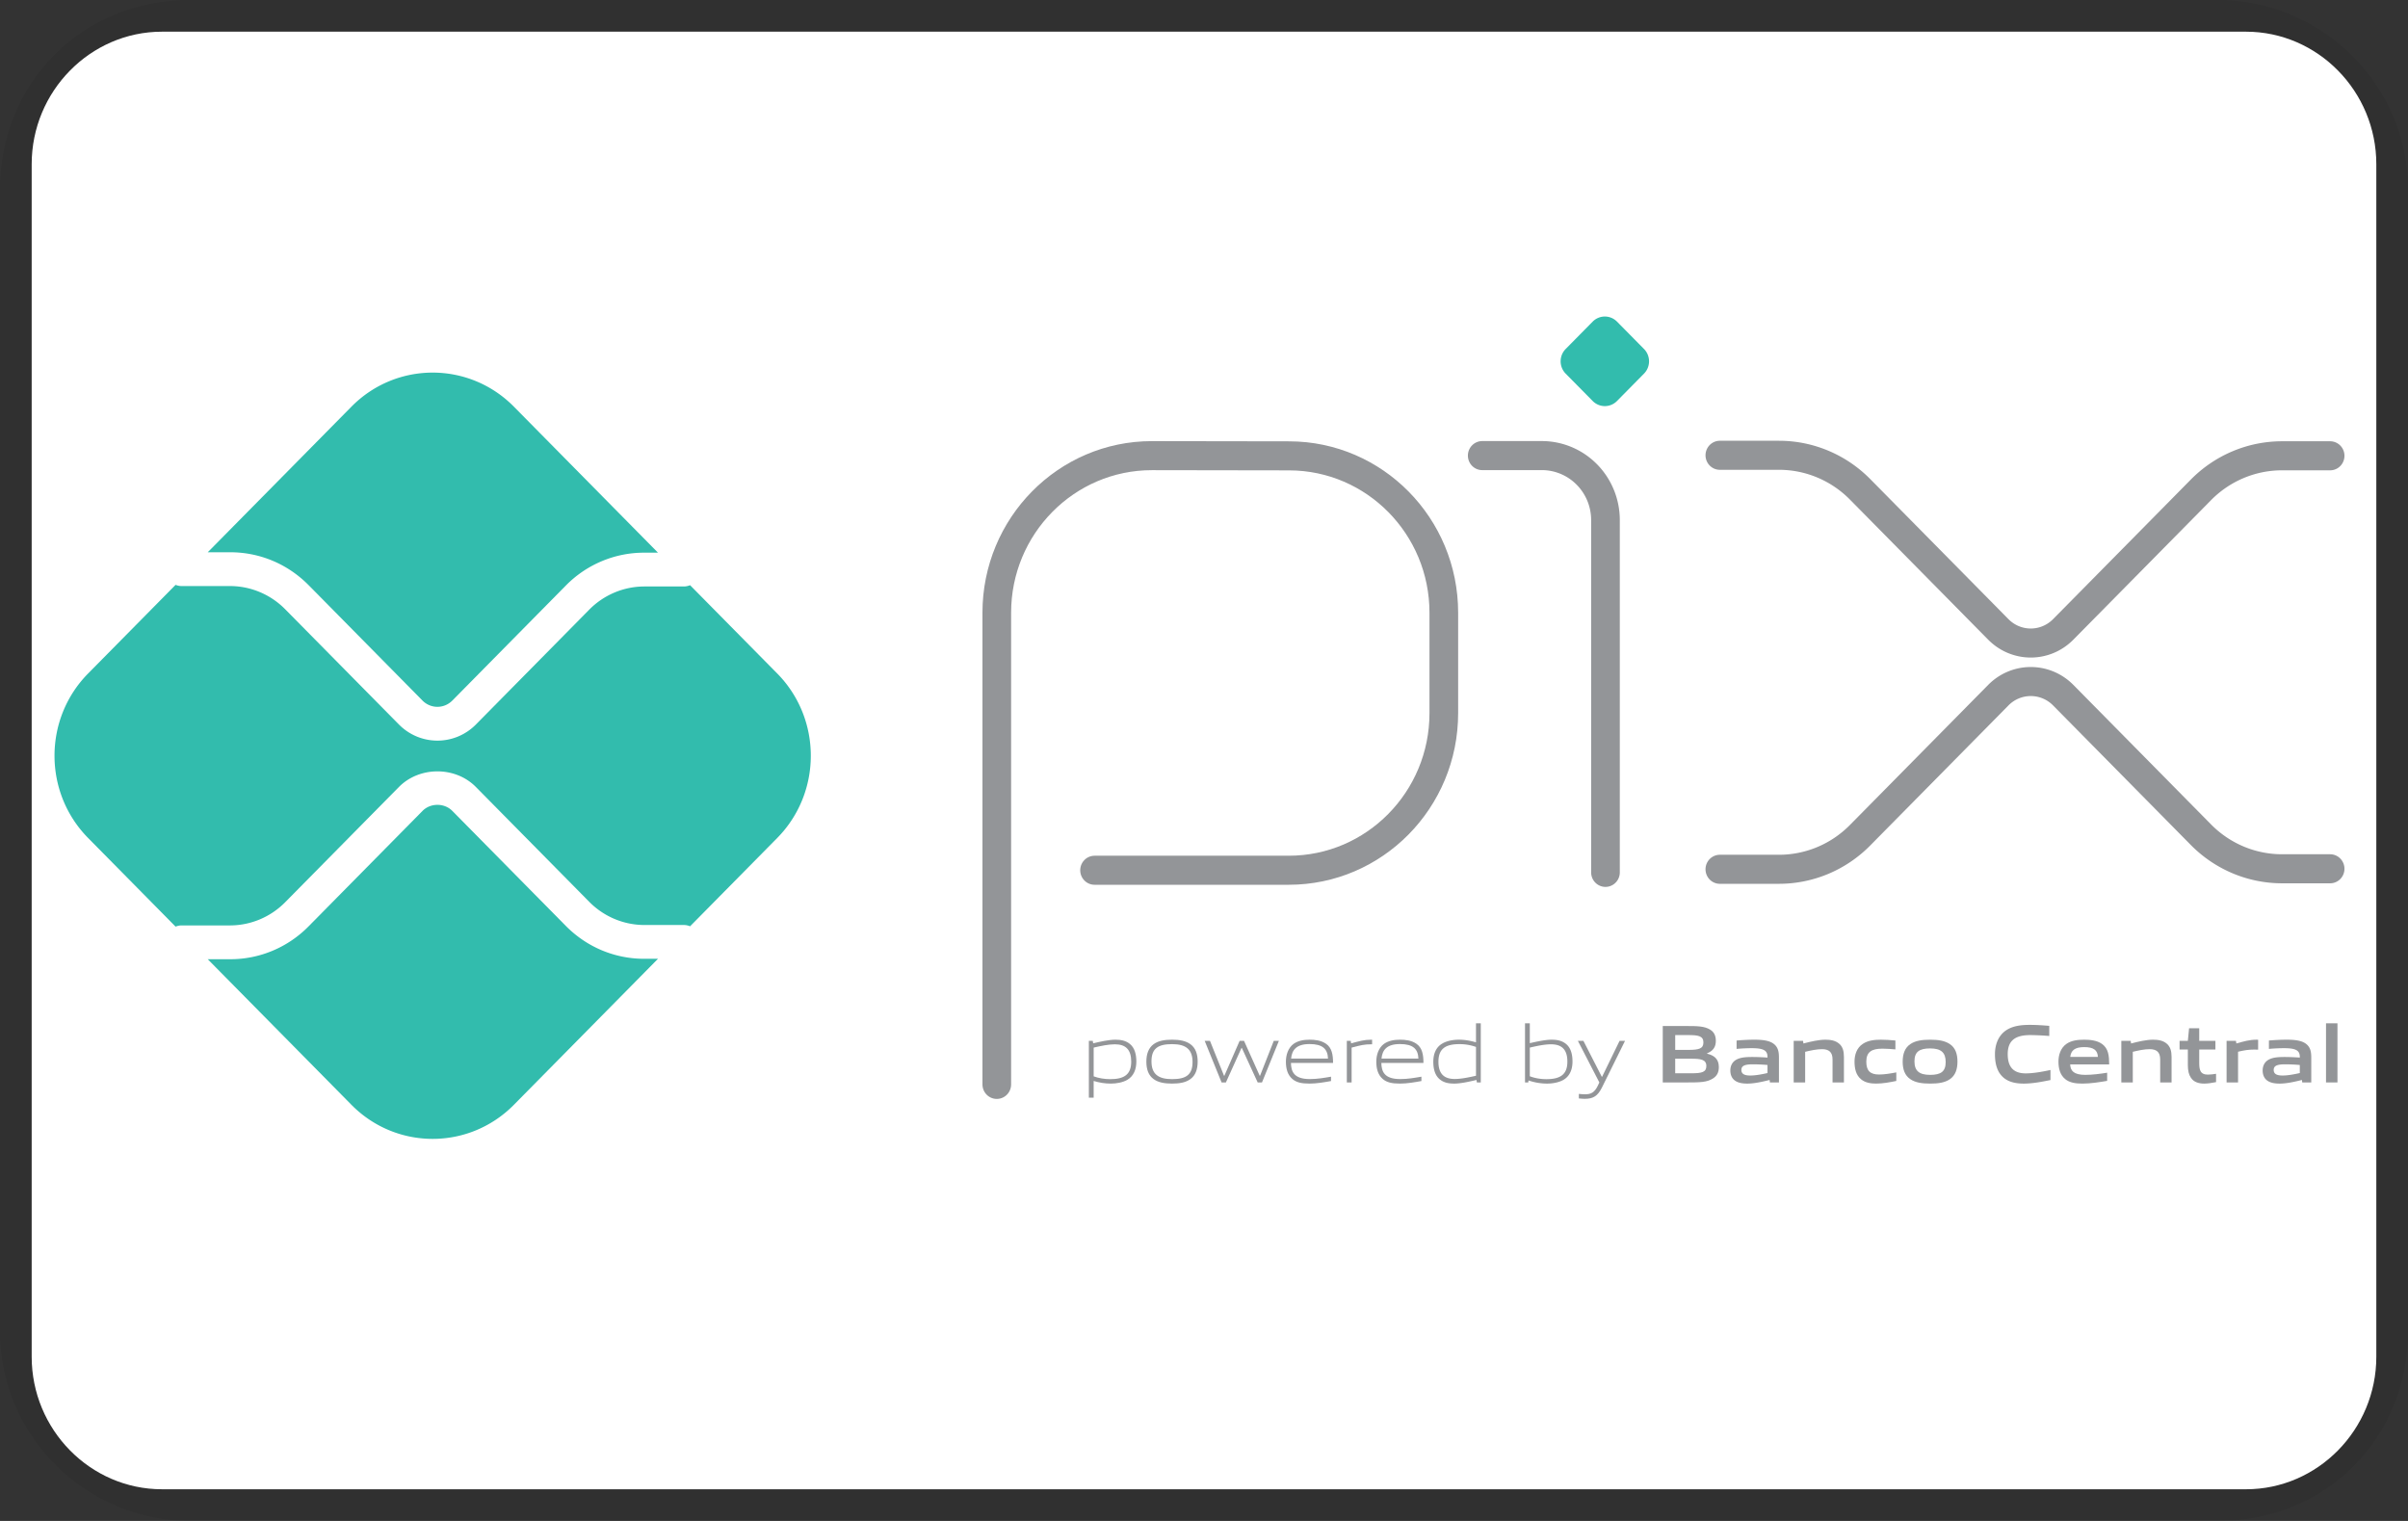 <svg viewBox="0 0 38 24" xmlns="http://www.w3.org/2000/svg" xmlns:bx="https://boxy-svg.com"><rect x="0" y="0" width="38" height="24" fill="#333333" stroke="none"/><title id="pi-pix">Pix</title><path fill="#000" opacity=".07" d="M35 0H3C1.3 0 0 1.301 0 3v18c0 1.7 1.4 3 3 3h32c1.7 0 3-1.3 3-3V3c0-1.699-1.4-3-3-3z"/><path fill="#fff" d="M35.444.5c1.131 0 2.056.941 2.056 2.091v18.818c0 1.15-.925 2.091-2.056 2.091H2.556C1.425 23.5.5 22.559.5 21.409V2.591C.5 1.441 1.425.5 2.556.5h32.888" bx:origin="0.5 0.5"/><g transform="matrix(.152 0 0 .154 -80.55 1.79)" id="layer1"><path d="M633.421 99.49V51.164c0-8.892 7.208-16.1 16.1-16.1l14.268.022c8.865.017 16.043 7.21 16.043 16.075v10.286c0 8.892-7.208 16.1-16.1 16.1h-20.161" id="path2356" fill="none" stroke="#939598" stroke-width="2.976" stroke-linecap="round" stroke-linejoin="round" stroke-miterlimit="10" stroke-dasharray="none" stroke-opacity="1"/><path d="M683.82 35.059h6.189a6.607 6.607 0 016.606 6.607v36.098" id="path2360" fill="none" stroke="#939598" stroke-width="2.976" stroke-linecap="round" stroke-linejoin="round" stroke-miterlimit="10" stroke-dasharray="none" stroke-opacity="1"/><path d="M695.289 29.466l-2.807-2.807a1.783 1.783 0 010-2.522l2.805-2.805a1.786 1.786 0 012.525 0l2.805 2.805a1.783 1.783 0 010 2.522l-2.806 2.807a1.783 1.783 0 01-2.522 0" id="path2364" fill="#32bcad" fill-opacity="1" fill-rule="nonzero" stroke="none" stroke-width=".353"/><path d="M708.49 35.027h6.137c3.158 0 6.186 1.254 8.419 3.486l14.356 14.357a4.762 4.762 0 006.735 0l14.304-14.304a11.906 11.906 0 018.418-3.487h4.99" id="path2368" fill="none" stroke="#939598" stroke-width="2.976" stroke-linecap="round" stroke-linejoin="round" stroke-miterlimit="10" stroke-dasharray="none" stroke-opacity="1"/><path d="M708.49 77.448h6.137c3.158 0 6.186-1.254 8.419-3.487l14.356-14.356a4.762 4.762 0 016.735 0l14.304 14.304a11.906 11.906 0 008.418 3.487h4.99" id="path2372" fill="none" stroke="#939598" stroke-width="2.976" stroke-linecap="round" stroke-linejoin="round" stroke-miterlimit="10" stroke-dasharray="none" stroke-opacity="1"/><path d="M596.827 86.62c-3.08 0-5.977-1.2-8.156-3.377l-11.777-11.777c-.827-.829-2.268-.826-3.094 0l-11.82 11.82a11.463 11.463 0 01-8.156 3.377h-2.321l14.916 14.916c4.658 4.658 12.21 4.658 16.869 0l14.958-14.959z" id="path2376" fill="#32bcad" fill-opacity="1" fill-rule="nonzero" stroke="none" stroke-width=".353"/><path d="M553.824 44.963c3.08 0 5.977 1.2 8.156 3.377l11.82 11.822a2.19 2.19 0 003.094-.001l11.777-11.778a11.463 11.463 0 018.156-3.377h1.419l-14.958-14.958c-4.659-4.658-12.211-4.658-16.87 0l-14.915 14.915z" id="path2380" fill="#32bcad" fill-opacity="1" fill-rule="nonzero" stroke="none" stroke-width=".353"/><path d="M610.618 57.379l-9.039-9.04c-.199.08-.414.13-.642.13h-4.11a8.123 8.123 0 00-5.706 2.364L579.345 62.61a5.637 5.637 0 01-3.997 1.654 5.637 5.637 0 01-3.997-1.653l-11.821-11.82a8.121 8.121 0 00-5.706-2.365h-5.054c-.215 0-.417-.05-.607-.122l-9.075 9.075c-4.659 4.658-4.659 12.21 0 16.869l9.075 9.075c.19-.072.392-.123.607-.123h5.054a8.122 8.122 0 005.706-2.364l11.82-11.82c2.136-2.134 5.86-2.135 7.995.002l11.776 11.775a8.123 8.123 0 005.706 2.365h4.11c.228 0 .443.05.642.13l9.04-9.04c4.658-4.659 4.658-12.21 0-16.87" id="path2384" fill="#32bcad" fill-opacity="1" fill-rule="nonzero" stroke="none" stroke-width=".353"/><path d="M645.69 95.381c-.666 0-1.443.161-2.21.338v2.945c.531.194 1.139.288 1.721.288 1.477 0 2.177-.499 2.177-1.8 0-1.222-.573-1.77-1.687-1.77m-2.71 5.468v-5.823h.406l.042.253c.683-.16 1.628-.371 2.304-.371.549 0 1.072.083 1.51.438.507.414.667 1.08.667 1.806 0 .76-.253 1.478-.945 1.874-.481.27-1.13.38-1.713.38-.6 0-1.173-.093-1.773-.27v1.713z" id="path2388" fill="#939598" fill-opacity="1" fill-rule="nonzero" stroke="none" stroke-width=".353"/><path d="M651.618 95.364c-1.477 0-2.136.464-2.136 1.764 0 1.257.65 1.823 2.136 1.823 1.468 0 2.126-.456 2.126-1.756 0-1.257-.65-1.831-2.126-1.831m1.898 3.587c-.49.354-1.147.456-1.898.456-.768 0-1.427-.11-1.908-.456-.54-.38-.76-1.004-.76-1.789 0-.777.22-1.409.76-1.798.481-.345 1.14-.456 1.908-.456.759 0 1.409.11 1.898.456.55.389.76 1.021.76 1.789 0 .785-.22 1.419-.76 1.798" id="path2392" fill="#939598" fill-opacity="1" fill-rule="nonzero" stroke="none" stroke-width=".353"/><path d="M660.508 99.289l-1.646-3.536h-.034l-1.62 3.536h-.448l-1.755-4.263h.549l1.46 3.579h.034l1.586-3.579h.455l1.63 3.579h.033l1.427-3.579h.531l-1.755 4.263z" id="path2396" fill="#939598" fill-opacity="1" fill-rule="nonzero" stroke="none" stroke-width=".353"/><path d="M665.894 95.356c-1.367 0-1.832.607-1.916 1.485h3.832c-.042-.97-.54-1.485-1.916-1.485m-.017 4.05c-.82 0-1.35-.117-1.772-.472-.498-.43-.667-1.055-.667-1.772 0-.684.228-1.41.793-1.823.473-.329 1.055-.43 1.663-.43.549 0 1.181.059 1.704.413.617.414.735 1.14.735 1.966h-4.372c.017.878.304 1.655 1.958 1.655.785 0 1.519-.127 2.203-.245v.447c-.71.127-1.494.262-2.245.262" id="path2400" fill="#939598" fill-opacity="1" fill-rule="nonzero" stroke="none" stroke-width=".353"/><path d="M669.762 99.289v-4.263h.405l.042.254c.903-.227 1.325-.371 2.119-.371h.059v.472h-.119c-.666 0-1.071.093-2.008.338v3.57z" id="path2404" fill="#939598" fill-opacity="1" fill-rule="nonzero" stroke="none" stroke-width=".353"/><path d="M675.279 95.356c-1.367 0-1.832.607-1.916 1.485h3.832c-.042-.97-.54-1.485-1.916-1.485m-.017 4.05c-.819 0-1.35-.117-1.772-.472-.499-.43-.667-1.055-.667-1.772 0-.684.228-1.41.793-1.823.473-.329 1.055-.43 1.663-.43.549 0 1.182.059 1.704.413.617.414.735 1.14.735 1.966h-4.372c.017.878.304 1.655 1.958 1.655.785 0 1.519-.127 2.203-.245v.447c-.71.127-1.494.262-2.245.262" id="path2408" fill="#939598" fill-opacity="1" fill-rule="nonzero" stroke="none" stroke-width=".353"/><path d="M683.173 95.652a5.112 5.112 0 00-1.722-.288c-1.476 0-2.177.499-2.177 1.798 0 1.232.574 1.772 1.687 1.772.667 0 1.444-.16 2.212-.33zm.093 3.637l-.042-.254c-.684.16-1.63.372-2.305.372-.548 0-1.071-.076-1.51-.439-.507-.414-.667-1.08-.667-1.806 0-.76.253-1.477.945-1.865.481-.279 1.131-.388 1.722-.388.59 0 1.165.101 1.764.27v-1.95h.498v6.06z" id="path2412" fill="#939598" fill-opacity="1" fill-rule="nonzero" stroke="none" stroke-width=".353"/><path d="M690.972 95.381c-.667 0-1.443.161-2.211.338v2.937c.54.202 1.14.296 1.722.296 1.476 0 2.176-.499 2.176-1.8 0-1.222-.573-1.77-1.687-1.77m1.274 3.645c-.48.27-1.13.38-1.713.38a6.07 6.07 0 01-1.907-.321l-.026.203h-.338v-6.06h.499v2.034c.683-.151 1.603-.354 2.253-.354.55 0 1.072.083 1.51.438.507.414.667 1.08.667 1.806 0 .76-.253 1.478-.945 1.874" id="path2416" fill="#939598" fill-opacity="1" fill-rule="nonzero" stroke="none" stroke-width=".353"/><path d="M693.852 100.926v-.464c.245.025.473.042.634.042.616 0 .987-.177 1.333-.878l.16-.337-2.228-4.263h.574l1.908 3.68h.033l1.815-3.68h.565l-2.397 4.786c-.438.87-.911 1.156-1.78 1.156-.195 0-.405-.017-.617-.042" id="path2420" fill="#939598" fill-opacity="1" fill-rule="nonzero" stroke="none" stroke-width=".353"/><path d="M705.51 96.858h-1.655v1.494h1.662c1.14 0 1.57-.127 1.57-.751 0-.668-.59-.743-1.578-.743m-.303-2.422h-1.35v1.519h1.358c1.122 0 1.57-.135 1.57-.768 0-.675-.566-.751-1.578-.751m2.565 4.448c-.608.388-1.342.405-2.684.405h-2.523v-5.781h2.464c1.156 0 1.865.016 2.456.371.422.253.59.641.59 1.148 0 .607-.252 1.013-.911 1.283v.033c.743.17 1.224.55 1.224 1.368 0 .556-.202.92-.616 1.173" id="path2424" fill="#939598" fill-opacity="1" fill-rule="nonzero" stroke="none" stroke-width=".353"/><path d="M713.436 97.5a17.866 17.866 0 00-1.536-.068c-.87 0-1.174.177-1.174.574 0 .371.254.574.92.574.557 0 1.224-.126 1.79-.254zm.253 1.789l-.034-.254c-.726.178-1.57.372-2.312.372-.457 0-.946-.06-1.292-.313-.32-.227-.472-.599-.472-1.03 0-.48.21-.928.717-1.155.447-.211 1.046-.228 1.595-.228.447 0 1.046.025 1.545.06v-.077c0-.667-.44-.886-1.638-.886-.464 0-1.03.024-1.57.075v-.86c.6-.05 1.275-.085 1.832-.085.742 0 1.511.06 1.983.397.49.346.583.828.583 1.46v2.524z" id="path2428" fill="#939598" fill-opacity="1" fill-rule="nonzero" stroke="none" stroke-width=".353"/><path d="M720.19 99.289v-2.355c0-.776-.396-1.055-1.106-1.055-.522 0-1.18.135-1.738.27v3.14h-1.19v-4.263h.97l.043.27c.75-.193 1.587-.387 2.279-.387.523 0 1.055.075 1.46.438.337.305.464.726.464 1.334v2.608z" id="path2432" fill="#939598" fill-opacity="1" fill-rule="nonzero" stroke="none" stroke-width=".353"/><path d="M724.734 99.407c-.549 0-1.149-.076-1.587-.447-.523-.423-.675-1.089-.675-1.807 0-.675.22-1.41.869-1.822.532-.347 1.19-.422 1.874-.422.49 0 .97.034 1.502.083v.912c-.431-.041-.946-.076-1.359-.076-1.131 0-1.662.355-1.662 1.334 0 .92.396 1.316 1.324 1.316.54 0 1.174-.1 1.79-.219v.877c-.667.136-1.393.27-2.076.27" id="path2436" fill="#939598" fill-opacity="1" fill-rule="nonzero" stroke="none" stroke-width=".353"/><path d="M730.325 95.803c-1.131 0-1.63.354-1.63 1.325 0 .97.49 1.385 1.63 1.385 1.122 0 1.611-.347 1.611-1.318 0-.97-.48-1.392-1.611-1.392m2.042 3.157c-.523.353-1.207.447-2.042.447-.853 0-1.536-.102-2.05-.447-.592-.388-.803-1.03-.803-1.798 0-.769.211-1.418.802-1.806.515-.346 1.198-.447 2.05-.447.845 0 1.52.1 2.043.447.59.388.793 1.037.793 1.797 0 .769-.21 1.419-.793 1.807" id="path2440" fill="#939598" fill-opacity="1" fill-rule="nonzero" stroke="none" stroke-width=".353"/><path d="M740.03 99.407c-.716 0-1.493-.118-2.075-.6-.692-.574-.903-1.46-.903-2.414 0-.851.27-1.864 1.173-2.455.7-.455 1.57-.548 2.447-.548.642 0 1.3.042 2.018.1v1.039a26.08 26.08 0 00-1.967-.093c-1.646 0-2.346.625-2.346 1.957 0 1.36.65 1.968 1.865 1.968.793 0 1.68-.16 2.574-.347v1.03c-.895.177-1.832.363-2.785.363" id="path2444" fill="#939598" fill-opacity="1" fill-rule="nonzero" stroke="none" stroke-width=".353"/><path d="M746.313 95.668c-.988 0-1.368.355-1.444 1.005h2.87c-.034-.692-.44-1.005-1.426-1.005m-.178 3.739c-.7 0-1.333-.084-1.806-.473-.506-.421-.684-1.055-.684-1.781 0-.65.212-1.375.803-1.797.522-.372 1.19-.447 1.865-.447.607 0 1.325.067 1.848.43.684.481.743 1.224.75 2.101h-4.05c.025.65.371 1.073 1.57 1.073.742 0 1.57-.11 2.27-.22v.835c-.819.136-1.713.279-2.566.279" id="path2448" fill="#939598" fill-opacity="1" fill-rule="nonzero" stroke="none" stroke-width=".353"/><path d="M754.206 99.289v-2.355c0-.776-.396-1.055-1.105-1.055-.524 0-1.182.135-1.739.27v3.14h-1.19v-4.263h.97l.043.27c.75-.193 1.587-.387 2.279-.387.523 0 1.055.075 1.46.438.337.305.464.726.464 1.334v2.608z" id="path2452" fill="#939598" fill-opacity="1" fill-rule="nonzero" stroke="none" stroke-width=".353"/><path d="M758.775 99.407c-.574 0-1.097-.16-1.384-.608-.21-.304-.312-.717-.312-1.291v-1.596h-.861v-.885h.86l.128-1.292h1.054v1.292h1.68v.885h-1.68v1.368c0 .33.025.608.118.81.127.287.405.397.777.397.278 0 .616-.043.852-.084v.852c-.388.076-.836.152-1.232.152" id="path2456" fill="#939598" fill-opacity="1" fill-rule="nonzero" stroke="none" stroke-width=".353"/><path d="M761.1 99.289v-4.263h.971l.043.27c.785-.219 1.367-.387 2.11-.387.033 0 .084 0 .151.008v1.013c-.135-.008-.295-.008-.413-.008-.583 0-1.021.067-1.672.22v3.147z" id="path2460" fill="#939598" fill-opacity="1" fill-rule="nonzero" stroke="none" stroke-width=".353"/><path d="M768.701 97.5a17.86 17.86 0 00-1.536-.068c-.869 0-1.173.177-1.173.574 0 .371.253.574.92.574.557 0 1.224-.126 1.79-.254zm.253 1.789l-.033-.254c-.726.178-1.57.372-2.313.372-.456 0-.945-.06-1.291-.313-.32-.227-.473-.599-.473-1.03 0-.48.212-.928.718-1.155.447-.211 1.046-.228 1.595-.228.447 0 1.046.025 1.544.06v-.077c0-.667-.439-.886-1.637-.886-.464 0-1.03.024-1.57.075v-.86c.599-.05 1.275-.085 1.832-.085.742 0 1.51.06 1.983.397.49.346.582.828.582 1.46v2.524z" id="path2464" fill="#939598" fill-opacity="1" fill-rule="nonzero" stroke="none" stroke-width=".353"/><path id="path2466" d="M771.422 93.23h1.19v6.059h-1.19z" fill="#939598" fill-opacity="1" fill-rule="nonzero" stroke="none" stroke-width=".353"/></g></svg>